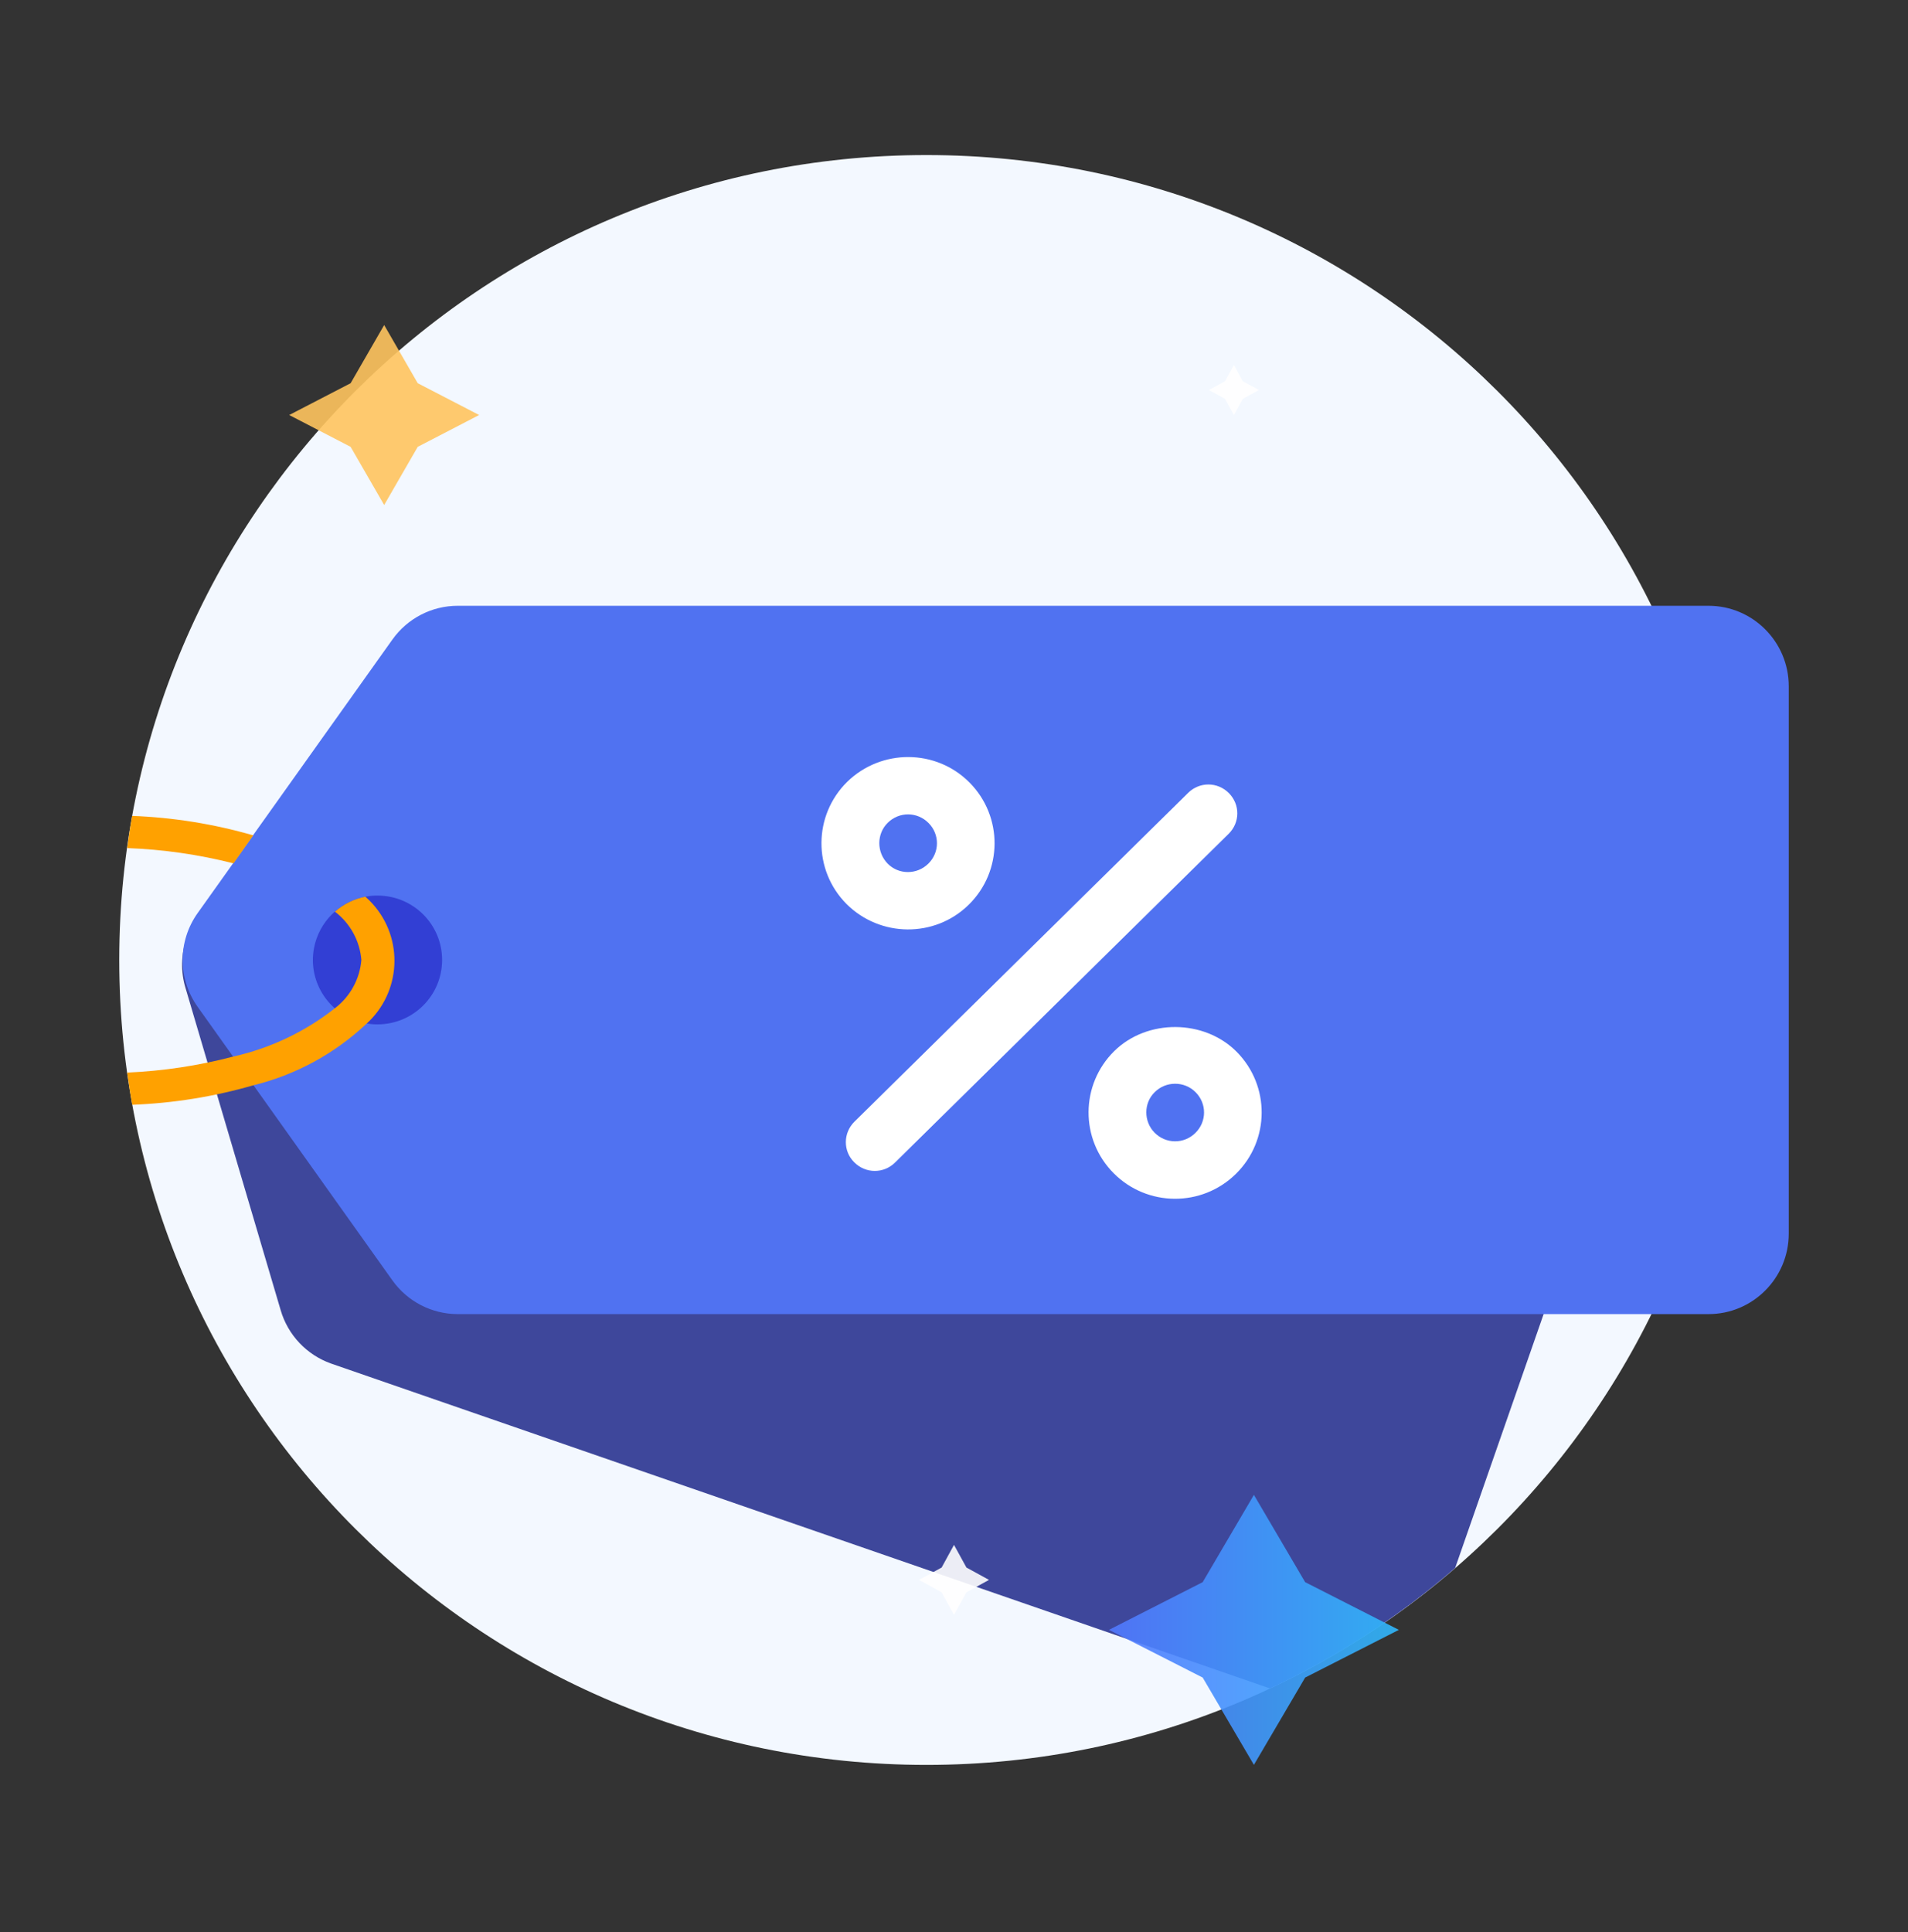 <svg width="80" height="81" viewBox="0 0 80 81" fill="none" xmlns="http://www.w3.org/2000/svg">
<rect x="0" y="0" width="80" height="81" fill="#333333" stroke="none"/>
<g clip-path="url(#clip0_3750_6428)">
<path d="M38.844 73.987C57.535 73.987 72.688 58.879 72.688 40.243C72.688 21.607 57.535 6.5 38.844 6.5C20.152 6.5 5 21.607 5 40.243C5 58.879 20.152 73.987 38.844 73.987Z" fill="#F3F8FF"/>
<path d="M67.272 47.774L61.012 65.733C58.669 67.762 56.056 69.46 53.248 70.781L13.881 57.162C12.859 56.798 12.073 55.968 11.769 54.928L7.782 41.431C7.356 40.041 7.871 38.534 9.062 37.692L20.569 29.539C21.462 28.91 22.603 28.749 23.636 29.107L65.175 43.475C66.944 44.08 67.885 45.999 67.278 47.763C67.275 47.767 67.274 47.77 67.272 47.774Z" fill="#3E479B"/>
<path d="M75 28.77V51.715C75 53.578 73.493 55.089 71.635 55.089H19.187C18.104 55.087 17.086 54.562 16.455 53.678L8.286 42.206C7.449 41.032 7.449 39.453 8.286 38.279L16.456 26.806C17.087 25.921 18.104 25.396 19.189 25.395H71.636C73.493 25.396 75 26.907 75 28.77Z" fill="#5072F1"/>
<path d="M18.537 40.243C18.537 41.734 17.325 42.943 15.83 42.943C15.659 42.944 15.489 42.928 15.322 42.895C13.853 42.617 12.888 41.205 13.167 39.74C13.375 38.65 14.23 37.797 15.322 37.591C15.489 37.558 15.659 37.542 15.83 37.544C17.326 37.544 18.537 38.751 18.537 40.243Z" fill="#323FD4"/>
<path d="M15.322 37.59C14.847 37.681 14.406 37.899 14.042 38.218C14.684 38.706 15.086 39.442 15.152 40.242C15.086 41.042 14.682 41.779 14.042 42.266C12.795 43.249 11.342 43.941 9.792 44.29C8.333 44.673 6.838 44.899 5.332 44.964C5.393 45.409 5.46 45.854 5.541 46.314C7.26 46.249 8.964 45.975 10.618 45.498C12.393 45.063 14.025 44.177 15.355 42.927C16.824 41.608 16.942 39.35 15.619 37.886C15.536 37.794 15.447 37.706 15.355 37.623L15.322 37.59ZM10.618 35.019C8.966 34.542 7.26 34.268 5.541 34.203C5.46 34.648 5.393 35.093 5.332 35.553C6.837 35.608 8.332 35.823 9.792 36.194L10.618 35.019Z" fill="#FFA100"/>
<path d="M46.72 44.062C45.295 45.467 45.28 47.757 46.69 49.179C48.099 50.6 50.395 50.614 51.821 49.209C53.248 47.804 53.261 45.515 51.852 44.093C50.491 42.721 48.097 42.707 46.72 44.062ZM50.132 45.789C50.606 46.267 50.601 47.023 50.121 47.494C49.642 47.967 48.884 47.962 48.411 47.484C47.95 47.019 47.942 46.239 48.422 45.779C48.887 45.318 49.657 45.311 50.132 45.789Z" fill="white"/>
<path d="M40.622 37.923C42.048 36.519 42.062 34.229 40.653 32.807C39.244 31.386 36.948 31.384 35.521 32.776C34.096 34.181 34.081 36.471 35.49 37.893C36.9 39.302 39.197 39.327 40.622 37.923ZM37.222 34.492C37.702 34.019 38.46 34.023 38.933 34.502C39.407 34.98 39.402 35.736 38.922 36.207C38.443 36.678 37.673 36.675 37.212 36.197C36.75 35.72 36.754 34.951 37.222 34.492Z" fill="white"/>
<path d="M35.818 48.725C36.292 49.203 37.05 49.208 37.528 48.735L51.516 34.954C51.996 34.481 52 33.726 51.526 33.249C51.052 32.77 50.294 32.766 49.816 33.239L35.828 47.02C35.348 47.491 35.344 48.26 35.818 48.725Z" fill="white"/>
<path opacity="0.9" d="M54.723 66.326L58.653 68.326L54.723 70.326L52.575 73.985L50.427 70.326L46.497 68.326L50.427 66.326L52.575 62.667L54.723 66.326Z" fill="url(#paint0_linear_3750_6428)"/>
<path opacity="0.9" d="M17.515 16.065L20.09 17.398L17.515 18.732L16.108 21.171L14.701 18.732L12.126 17.398L14.701 16.065L16.108 13.626L17.515 16.065Z" fill="#FFC55F"/>
<path opacity="0.9" d="M52.107 15.98L52.785 16.35L52.107 16.721L51.737 17.398L51.366 16.721L50.689 16.35L51.366 15.98L51.737 15.302L52.107 15.98Z" fill="white"/>
<path opacity="0.9" d="M40.521 65.713L41.467 66.231L40.521 66.752L40 67.698L39.482 66.752L38.533 66.231L39.482 65.713L40 64.764L40.521 65.713Z" fill="white"/>
</g>
<defs>
<linearGradient id="paint0_linear_3750_6428" x1="46.497" y1="68.326" x2="58.653" y2="68.326" gradientUnits="userSpaceOnUse">
<stop stop-color="#5278FF"/>
<stop offset="1" stop-color="#30B8FC"/>
</linearGradient>
<clipPath id="clip0_3750_6428">
<rect width="70" height="67.485" fill="white" transform="translate(5 6.5)"/>
</clipPath>
</defs>
</svg>

